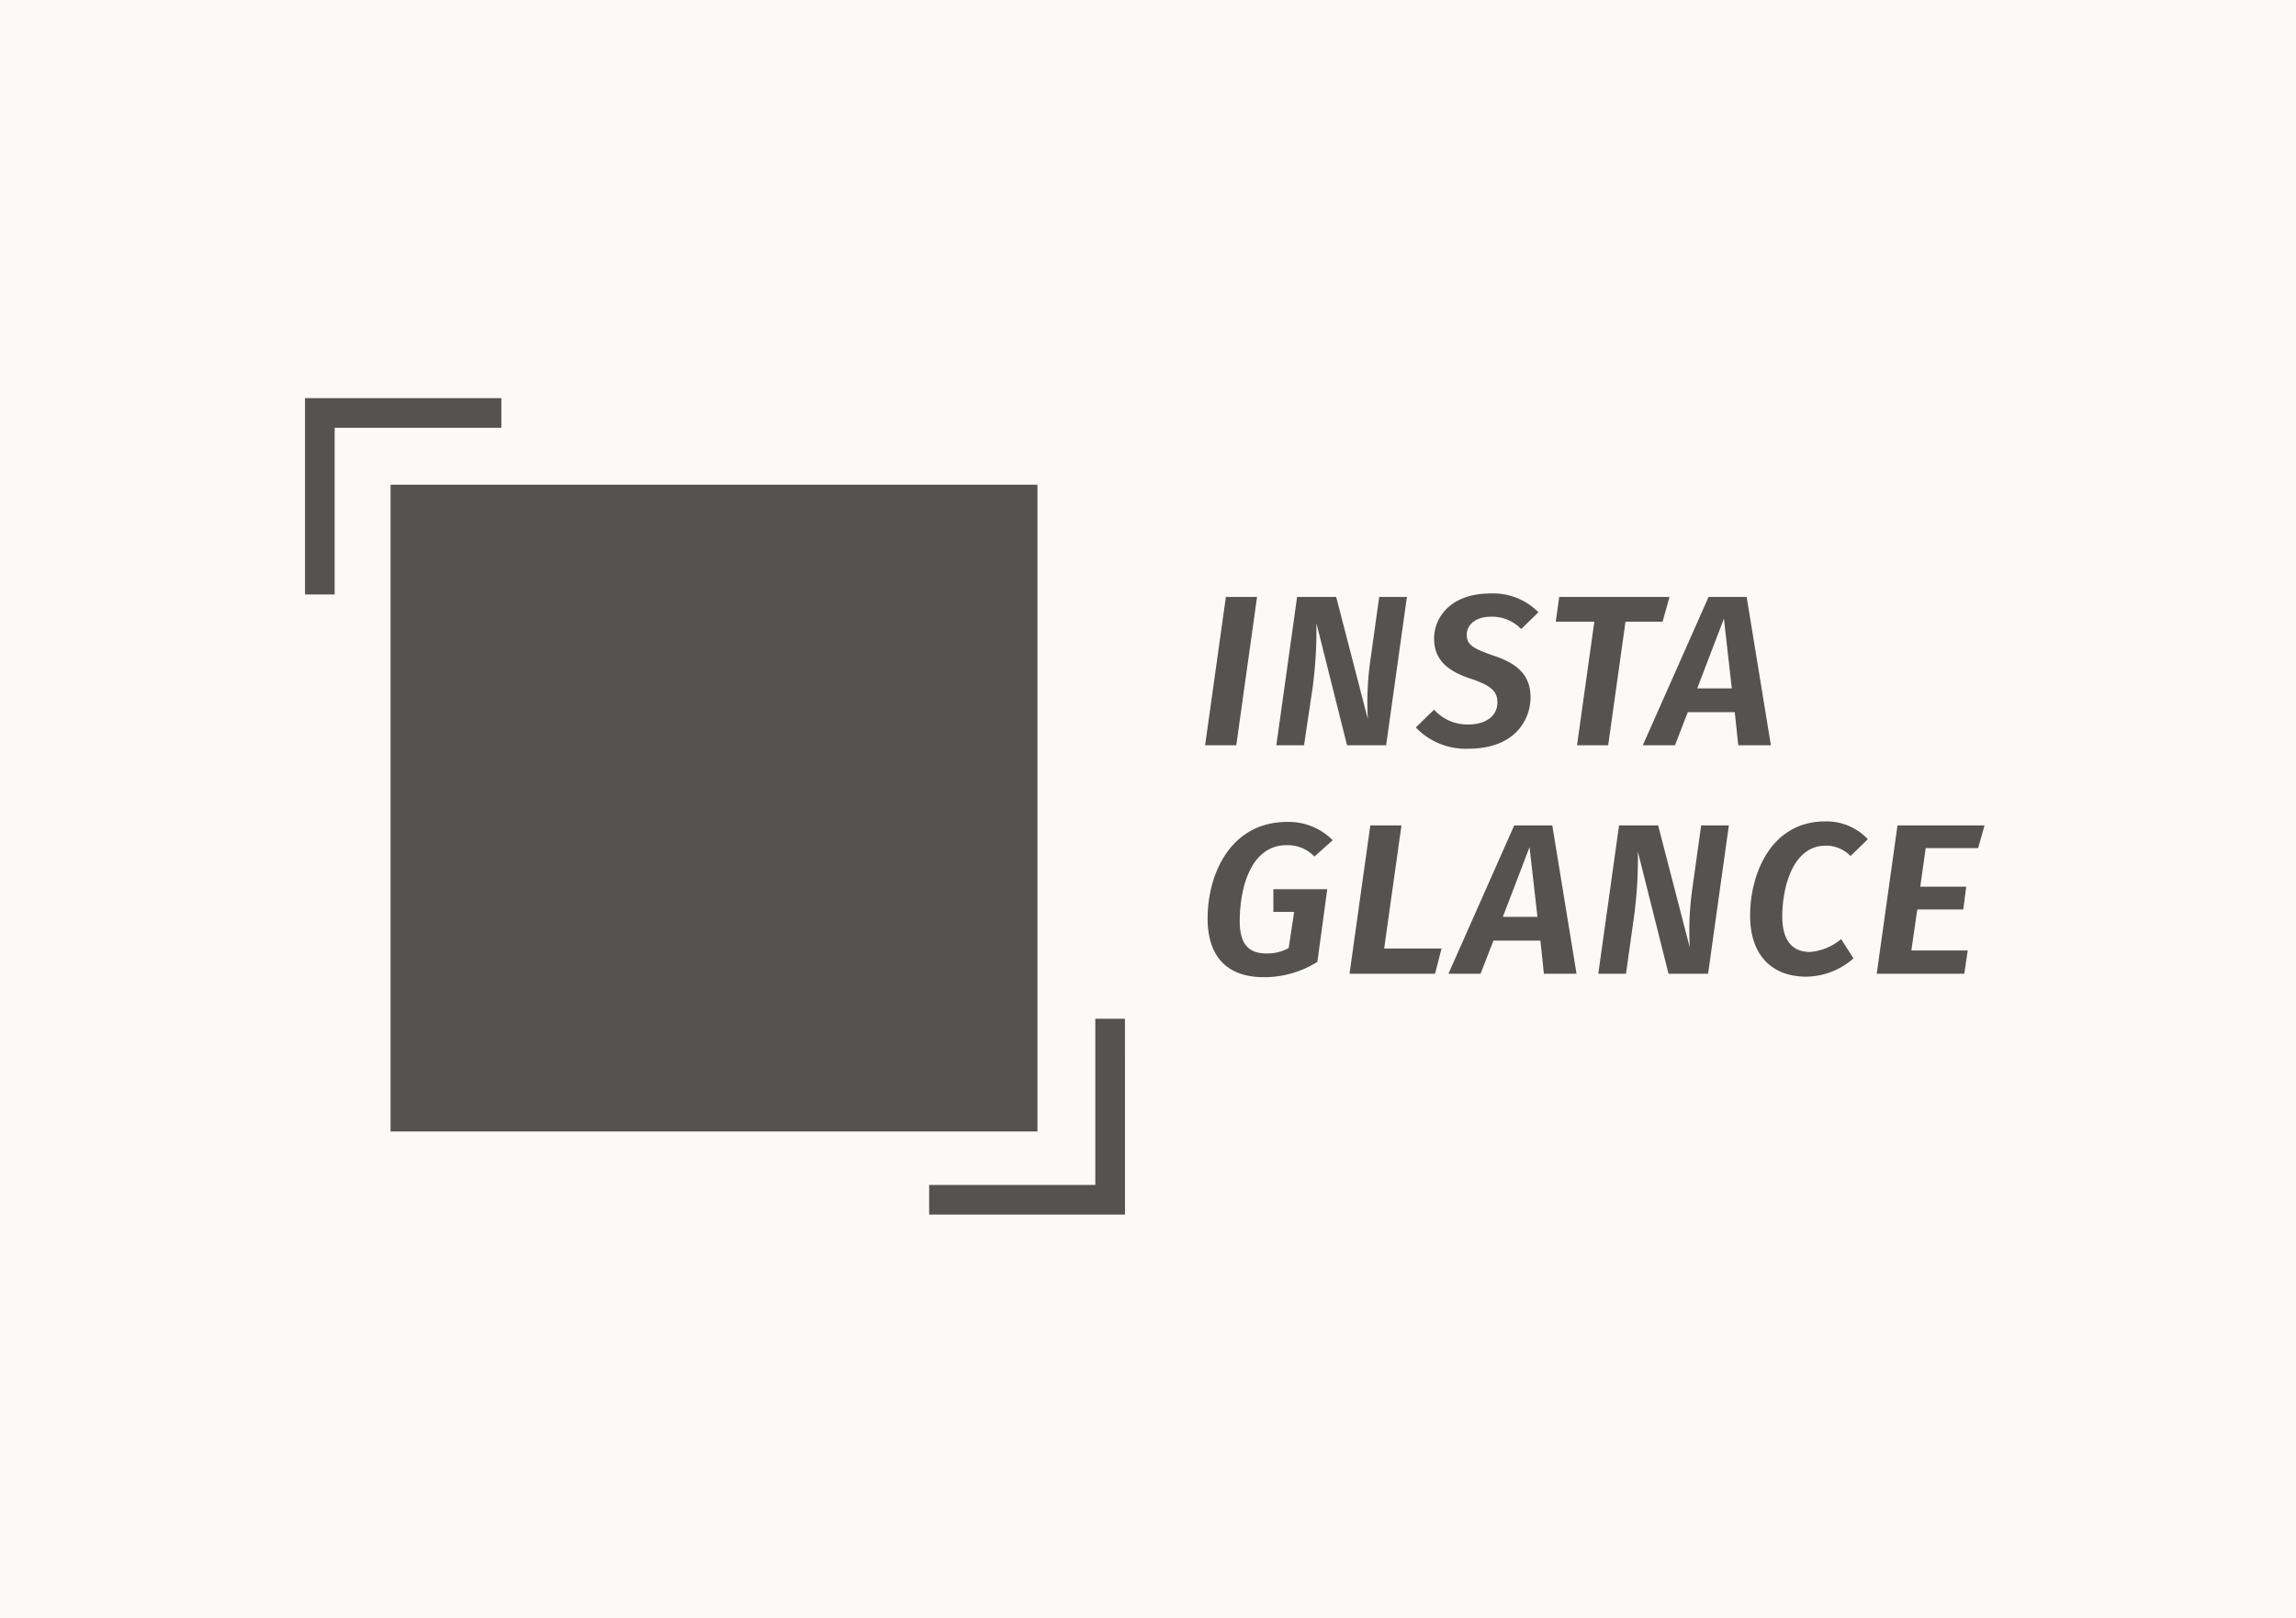 <svg id="group-11" xmlns="http://www.w3.org/2000/svg" viewBox="-860 -805 271 191">
  <defs>
    <style>
      .cls-1 {
        fill: #fcfaf7;
      }

      .cls-2 {
        fill: #545351;
      }
    </style>
  </defs>
  <rect id="rectangle-5" class="cls-1" width="271" height="191" transform="translate(-860 -805)"/>
  <g id="group-10" transform="translate(-824 -758)">
    <g id="group">
      <rect id="rectangle" class="cls-2" width="76.353" height="76.353" transform="translate(10.099 10.215)"/>
      <g id="group-2" data-name="group">
        <path id="path" class="cls-2" d="M3.5,23.175H0V0H23.175V3.5H3.5Z"/>
      </g>
      <g id="group-3" data-name="group" transform="translate(73.668 73.26)">
        <path id="path-2" data-name="path" class="cls-2" d="M149.316,148.616H126.2v-3.5h19.614V125.5h3.5Z" transform="translate(-126.2 -125.5)"/>
      </g>
    </g>
    <g id="group-4" data-name="group" transform="translate(106.241 23.058)">
      <g id="group-5" data-name="group">
        <path id="path-3" data-name="path" class="cls-2" d="M182,57.712,184.452,40.2h3.678l-2.452,17.512Z" transform="translate(-182 -39.791)"/>
        <path id="path-4" data-name="path" class="cls-2" d="M204.748,57.712l-3.619-14.418a50.686,50.686,0,0,1-.467,7.764l-.992,6.655H196.4L198.852,40.2h4.612L207.2,54.618a35.1,35.1,0,0,1,.292-6.888l1.051-7.53h3.269l-2.452,17.512Z" transform="translate(-187.994 -39.791)"/>
        <path id="path-5" data-name="path" class="cls-2" d="M239.077,41.718,237.034,43.7a4.759,4.759,0,0,0-3.561-1.459c-1.634,0-2.86.817-2.86,2.16,0,1.109.7,1.576,3.035,2.393,2.685.876,4.495,2.16,4.495,4.962,0,2.568-1.751,6.071-7.355,6.071a8.136,8.136,0,0,1-6.188-2.51l2.16-2.1a5.286,5.286,0,0,0,4.028,1.751c1.985,0,3.444-.934,3.444-2.627,0-1.226-.7-1.926-2.86-2.685-3.211-.992-4.611-2.452-4.611-4.845,0-2.452,1.926-5.312,6.655-5.312A7.506,7.506,0,0,1,239.077,41.718Z" transform="translate(-199.733 -39.5)"/>
        <path id="path-6" data-name="path" class="cls-2" d="M261.131,43.119l-2.043,14.594H255.41l2.043-14.594H252.9l.408-2.919h13.018l-.817,2.919Z" transform="translate(-211.513 -39.791)"/>
        <path id="path-7" data-name="path" class="cls-2" d="M275.812,53.8l-1.518,3.911H270.5L278.264,40.2h4.495l2.86,17.512h-3.853l-.409-3.911Zm4.261-11.033L276.921,51h4.086Z" transform="translate(-218.839 -39.791)"/>
      </g>
      <g id="group-6" data-name="group" transform="translate(0.292 26.91)">
        <path id="path-8" data-name="path" class="cls-2" d="M197.269,87.86l-2.16,1.926a4.362,4.362,0,0,0-3.269-1.343c-4.261,0-5.546,5.079-5.546,8.99,0,2.744,1.109,3.794,3.152,3.794a5.154,5.154,0,0,0,2.627-.642l.642-4.261h-2.452V93.639h6.363l-1.168,8.581a11.843,11.843,0,0,1-6.3,1.81c-4.32,0-6.655-2.393-6.655-6.947,0-5.2,2.685-11.383,9.4-11.383A7.323,7.323,0,0,1,197.269,87.86Z" transform="translate(-182.5 -85.642)"/>
        <path id="path-9" data-name="path" class="cls-2" d="M222.057,100.935l-.759,2.977H211.2L213.652,86.4h3.678l-2.043,14.535Z" transform="translate(-194.446 -85.933)"/>
        <path id="path-10" data-name="path" class="cls-2" d="M236.512,100l-1.518,3.911H231.2L238.964,86.4h4.495l2.86,17.512h-3.853L242.058,100Zm4.261-11.033L237.621,97.2h4.086Z" transform="translate(-202.772 -85.933)"/>
        <path id="path-11" data-name="path" class="cls-2" d="M269.789,103.912l-3.619-14.418a50.727,50.727,0,0,1-.467,7.764l-.934,6.655H261.5L263.951,86.4h4.612l3.736,14.418a35.113,35.113,0,0,1,.292-6.888l1.051-7.53h3.269l-2.452,17.512Z" transform="translate(-215.384 -85.933)"/>
        <path id="path-12" data-name="path" class="cls-2" d="M306.093,87.7l-2.043,1.985a4.018,4.018,0,0,0-2.919-1.226c-3.97,0-5.137,5.079-5.137,8.348,0,2.977,1.284,4.2,3.269,4.2a6.475,6.475,0,0,0,3.678-1.518l1.459,2.277a8.568,8.568,0,0,1-5.546,2.16c-4.086,0-6.654-2.51-6.654-7.238,0-4.787,2.393-11.091,8.873-11.091A6.664,6.664,0,0,1,306.093,87.7Z" transform="translate(-228.164 -85.6)"/>
        <path id="path-13" data-name="path" class="cls-2" d="M323.579,89.085l-.642,4.553h5.429l-.35,2.685h-5.429l-.7,4.845h6.655l-.409,2.744H317.8L320.252,86.4h10.274l-.759,2.685Z" transform="translate(-238.82 -85.933)"/>
      </g>
    </g>
  </g>
</svg>
